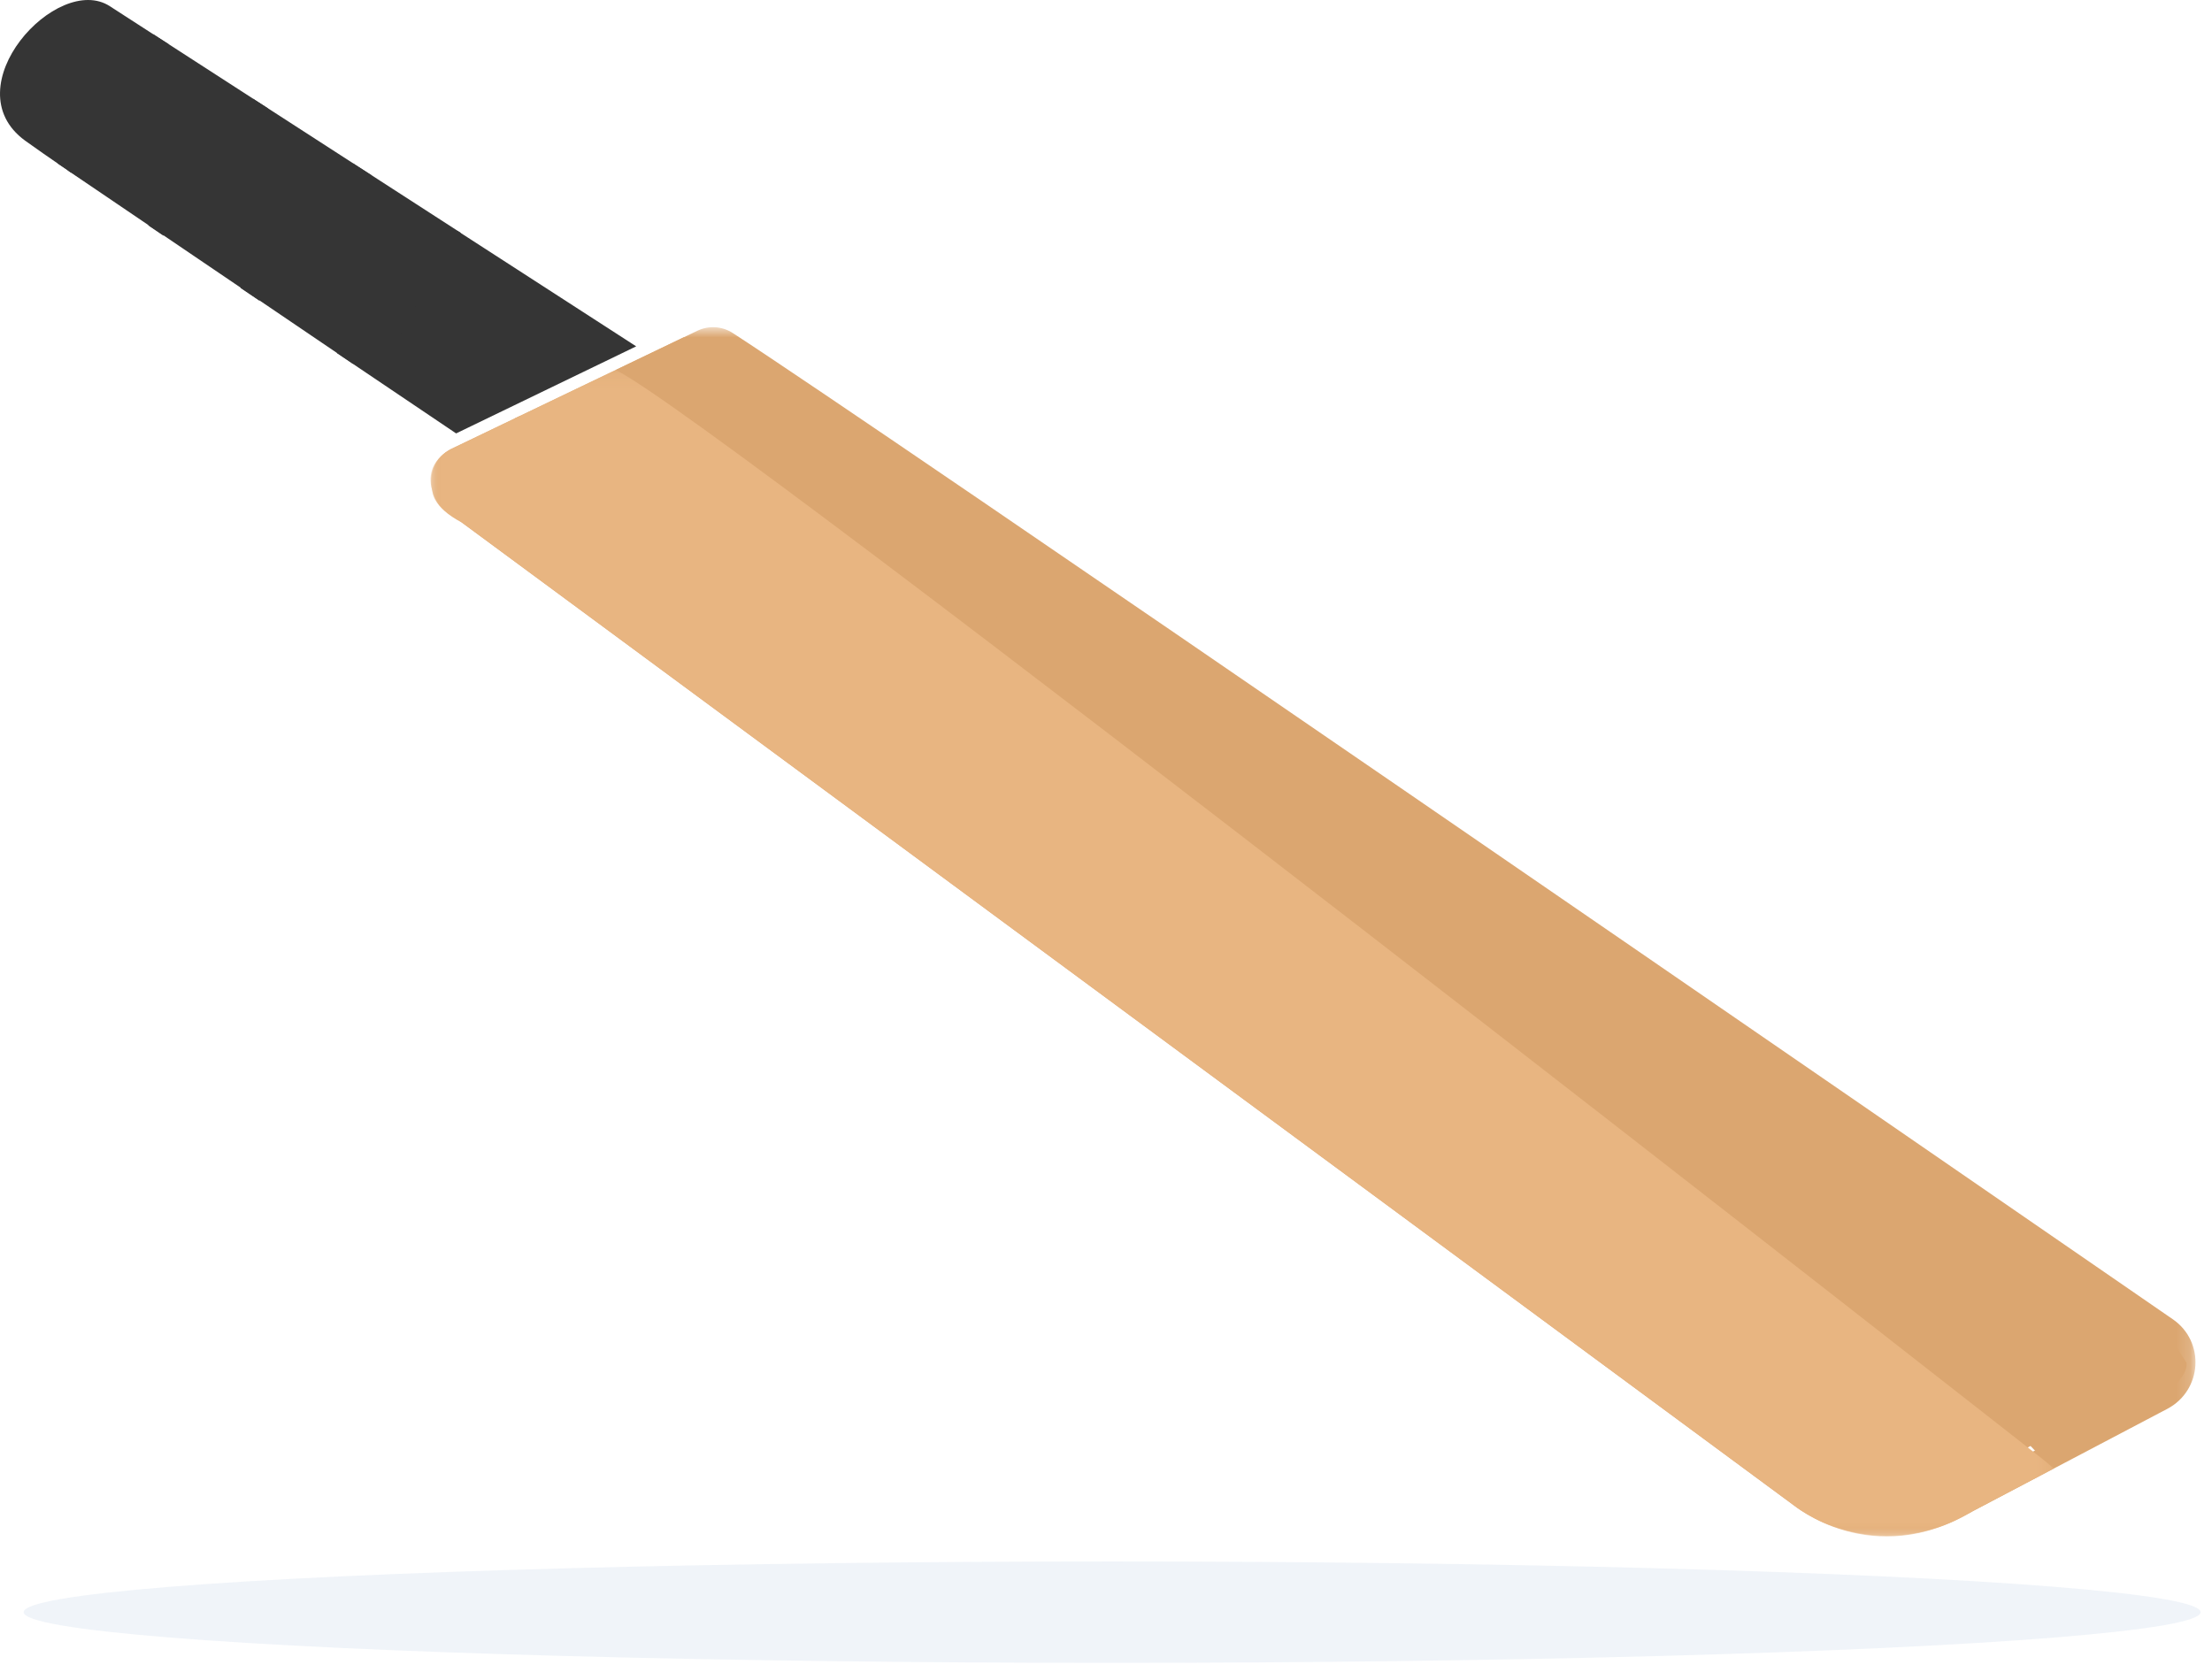<?xml version="1.0" encoding="UTF-8"?>
<svg width="158px" height="120px" viewBox="0 0 158 120" version="1.1" xmlns="http://www.w3.org/2000/svg" xmlns:xlink="http://www.w3.org/1999/xlink">
    <title>english</title>
    <defs>
        <polygon id="path-1" points="0.831 0.77 126.857 0.77 126.857 87.111 0.831 87.111"></polygon>
        <polygon id="path-3" points="0.79 0.196 116.742 0.196 116.742 83.529 0.79 83.529"></polygon>
    </defs>
    <g id="desktop" stroke="none" stroke-width="1" fill="none" fill-rule="evenodd">
        <g id="02.4_rsults-copy-2" transform="translate(-1067, -68)">
            <g id="english" transform="translate(1067, 68)">
                <ellipse id="Oval" fill="#D2DFED" opacity="0.342" cx="79.437" cy="115.171" rx="77.746" ry="3.622"></ellipse>
                <g id="Group-25-Copy" transform="translate(0, 0)">
                    <path d="M12.048,3.159 L7.845,0.443 C4.092,-1.991 -3.443,6.234 1.792,10.046 C2.359,10.46 3.528,11.273 5.088,12.345 C5.602,8.974 7.728,5.141 12.048,3.159" id="Fill-1" fill="#353535"></path>
                    <path d="M146.022,104.331 C146.022,104.331 156.497,99.898 156.178,97.358 C156.178,97.358 154.306,94.206 152.673,93.261 L104.522,60.738 L146.022,104.331 Z" id="Fill-3" fill="#DBA670"></path>
                    <path d="M19.148,7.749 L18.081,7.059 C13.53,8.877 11.241,12.68 10.598,16.106 C10.952,16.347 11.31,16.59 11.674,16.837 C12.303,13.401 14.587,9.578 19.148,7.749" id="Fill-5" fill="#353535"></path>
                    <path d="M24.069,25.225 C28.897,28.485 32.58,30.962 32.58,30.962 L45.442,24.743 L32.687,16.499 C27.633,17.958 24.973,21.693 24.069,25.225" id="Fill-7" fill="#353535"></path>
                    <path d="M26.574,12.548 L25.217,11.671 C20.426,13.32 17.955,17.093 17.185,20.573 C17.635,20.878 18.085,21.182 18.534,21.486 C19.295,17.995 21.766,14.201 26.574,12.548" id="Fill-9" fill="#353535"></path>
                    <g id="Group-13" transform="translate(29.962, 22.604)">
                        <mask id="mask-2" fill="white">
                            <use xlink:href="#path-1"></use>
                        </mask>
                        <g id="Clip-12"></g>
                        <path d="M121.233,70.125 C124.528,72.421 126.72,75.583 123.295,77.227 C119.87,78.874 110.552,83.347 110.552,83.347 C110.552,83.347 119.403,78.253 121.47,76.587 C123.535,74.92 122.609,73.342 119.989,71.397 C117.369,69.452 79.796,42.476 79.796,42.476 C79.796,42.476 117.938,67.829 121.233,70.125 M1.887,13.884 L98.135,84.91 C101.611,87.475 106.246,87.827 110.069,85.816 L124.846,78.042 C127.342,76.728 127.563,73.243 125.241,71.643 C105.285,57.883 32.98,8.059 22.377,1.186 C21.616,0.693 20.661,0.636 19.844,1.028 L14.013,3.827 L59.769,38.135 L7.142,7.127 L2.305,9.451 C0.538,10.298 0.311,12.72 1.887,13.884" id="Fill-11" fill="#DBA670" mask="url(#mask-2)"></path>
                    </g>
                    <polygon id="Fill-14" fill="#353535" points="4.841 12.175 25.225 25.999 25.7 25.661 4.903 11.482"></polygon>
                    <polygon id="Fill-16" fill="#353535" points="10.885 3.138 32.455 16.983 32.928 16.644 10.947 2.444"></polygon>
                    <polygon id="Fill-18" fill="#DBA670" points="48.846 24.092 36.771 29.891 89.73 60.738"></polygon>
                    <g id="Group-22" transform="translate(29.962, 26.235)">
                        <mask id="mask-4" fill="white">
                            <use xlink:href="#path-3"></use>
                        </mask>
                        <g id="Clip-21"></g>
                        <path d="M116.06,78.096 C116.06,78.096 20.916,3.431 14.013,0.196 L2.305,5.819 C2.305,5.819 0.268,6.716 0.919,8.831 C0.919,8.831 0.882,9.979 3.029,11.094 L98.135,81.279 C98.135,81.279 103.777,86.045 110.977,81.707 L116.464,78.82 L116.742,78.674 L116.06,78.096 Z" id="Fill-20" fill="#E8B581" mask="url(#mask-4)"></path>
                    </g>
                    <polygon id="Fill-23" fill="#353535" points="32.429 16.578 10.117 2.445 4.111 11.671 27.167 26.771"></polygon>
                </g>
            </g>
        </g>
    </g>
</svg>